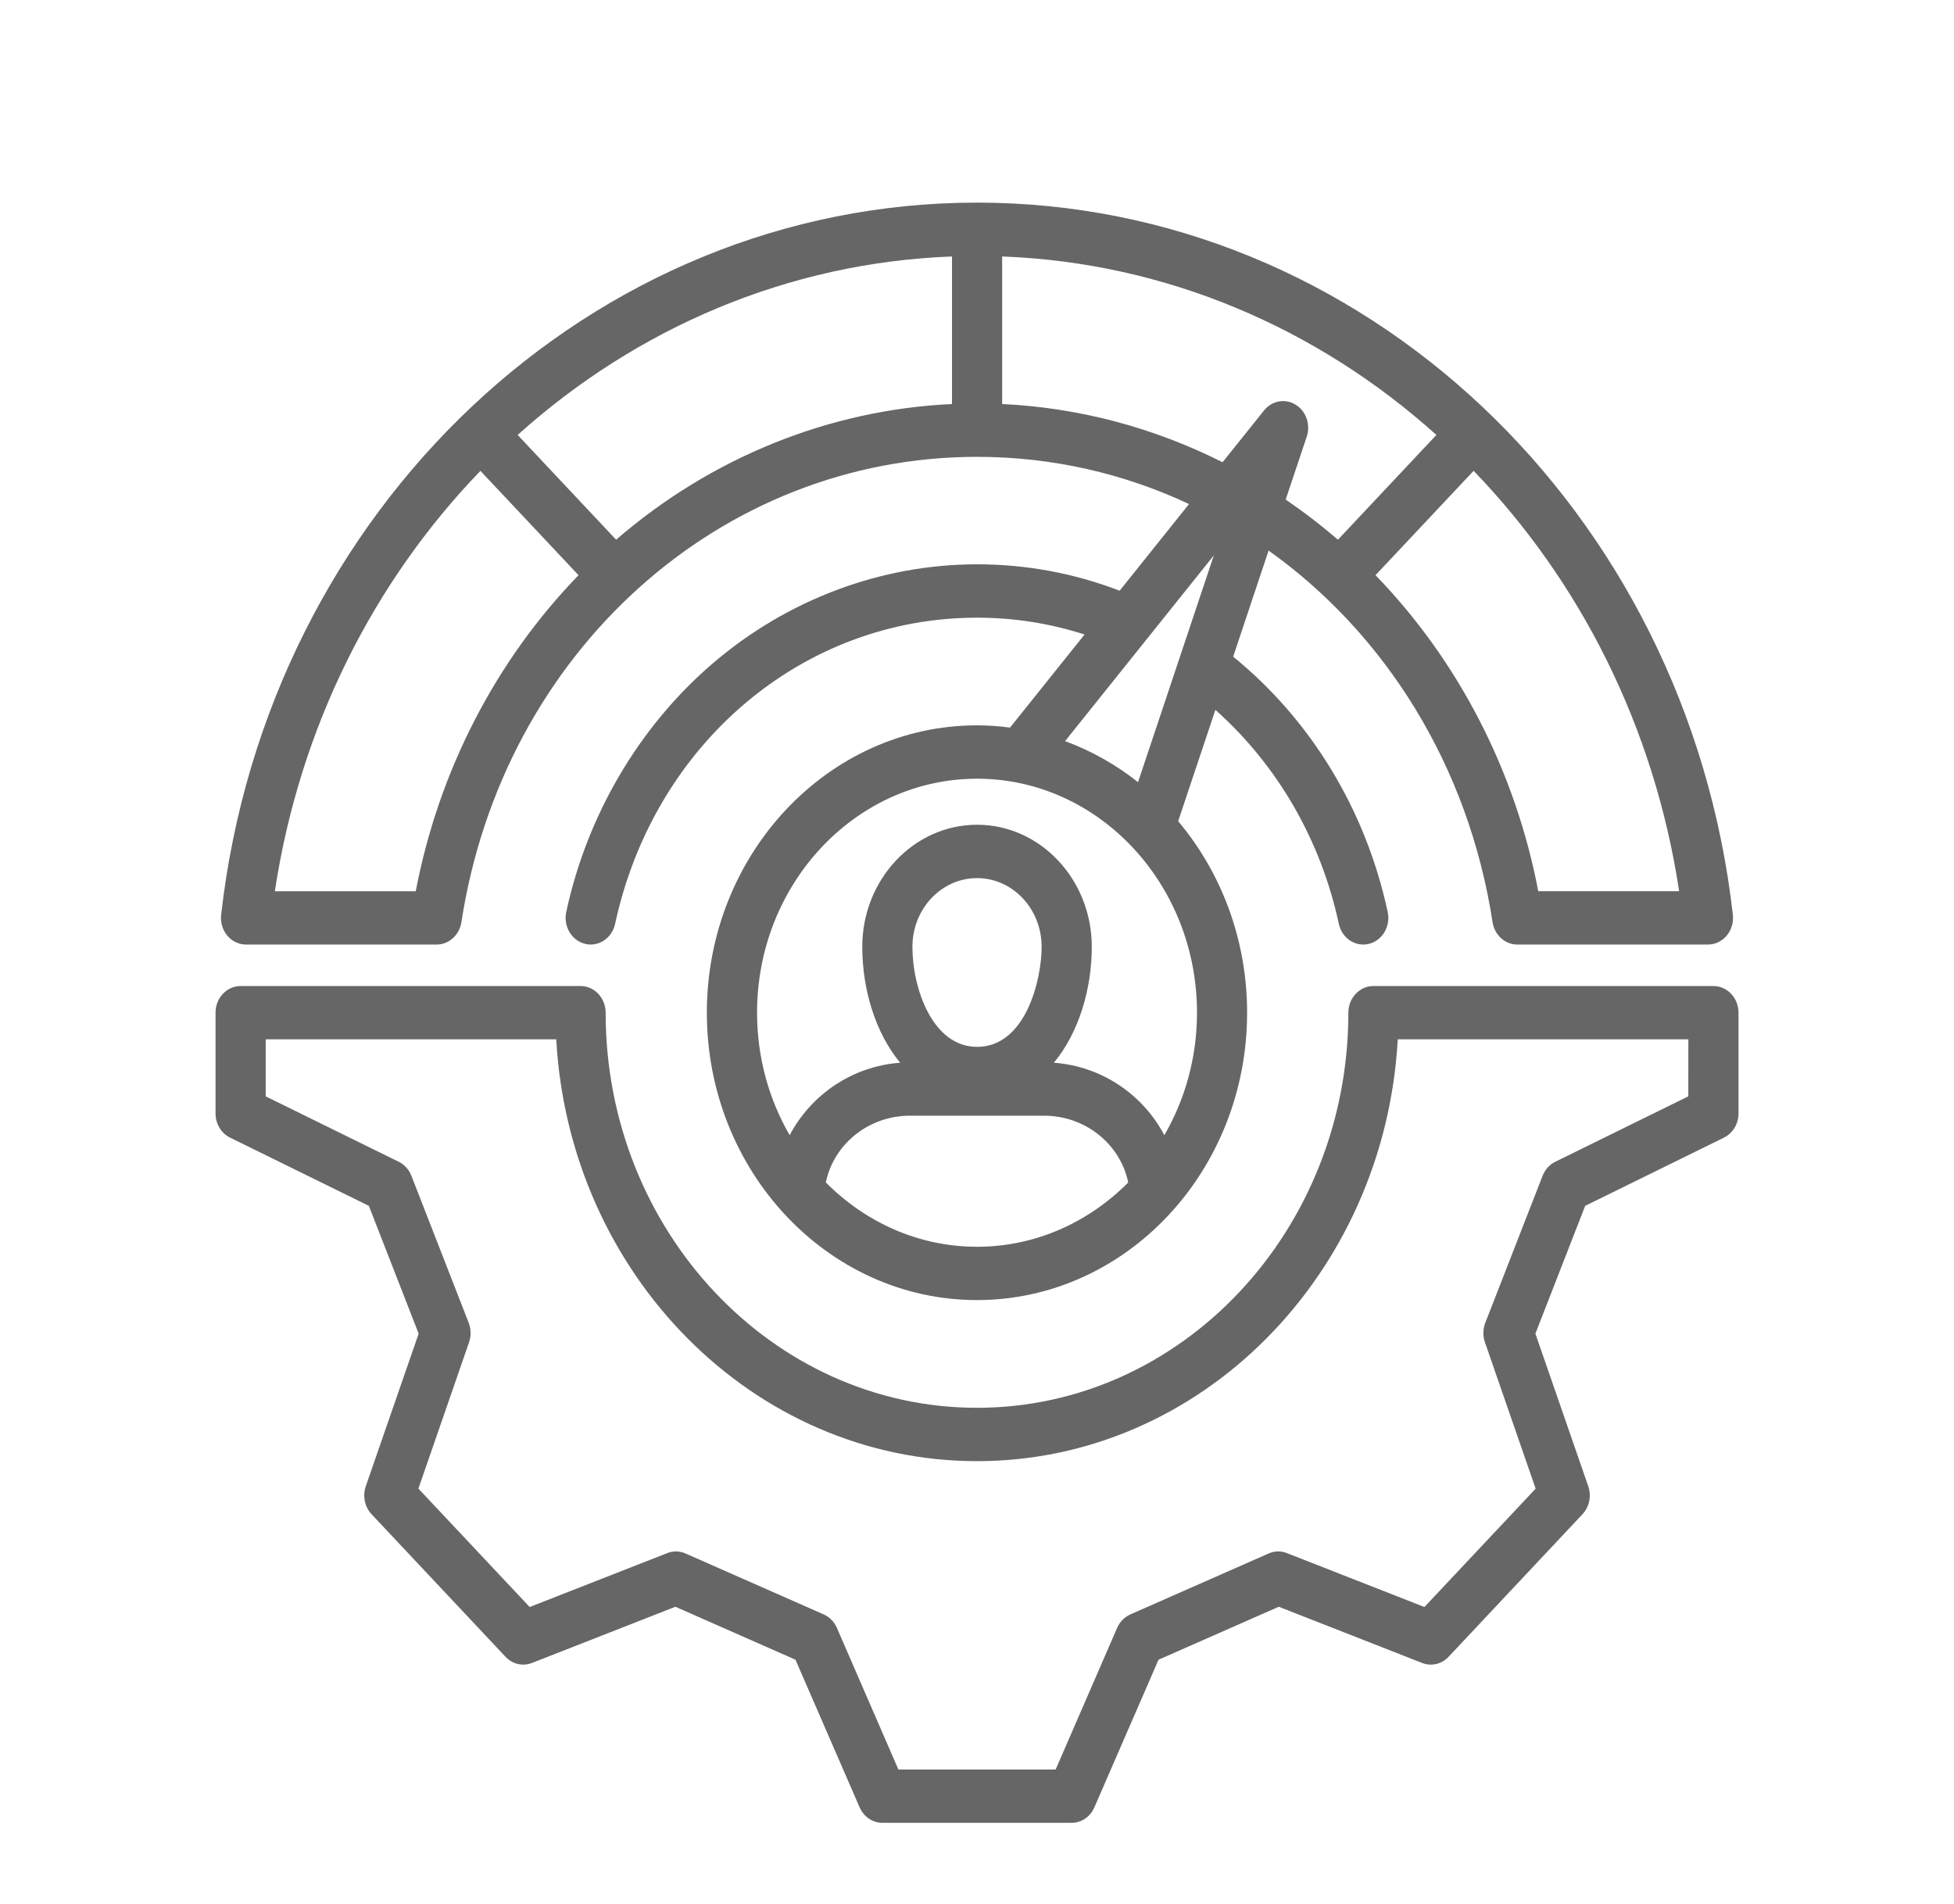 <svg width="39" height="38" viewBox="0 0 39 38" fill="none" xmlns="http://www.w3.org/2000/svg">
<path d="M4.91 18.852H8.715C8.96 18.852 9.169 18.664 9.209 18.406C10.037 13.024 14.365 9.118 19.501 9.118C21.003 9.118 22.436 9.452 23.732 10.06L22.347 11.79C21.436 11.44 20.481 11.263 19.501 11.263C17.586 11.263 15.712 11.966 14.224 13.242C12.759 14.499 11.721 16.26 11.302 18.2C11.24 18.487 11.408 18.772 11.678 18.838C11.715 18.848 11.753 18.852 11.79 18.852C12.018 18.852 12.224 18.685 12.277 18.439C13.054 14.841 16.024 12.328 19.501 12.328C20.236 12.328 20.955 12.441 21.647 12.664L20.159 14.522C19.943 14.493 19.723 14.477 19.5 14.477C16.527 14.477 14.108 17.05 14.108 20.212C14.108 23.374 16.527 25.948 19.5 25.948C22.474 25.948 24.891 23.375 24.891 20.212C24.891 18.745 24.37 17.406 23.515 16.39L24.258 14.168C25.495 15.269 26.361 16.762 26.722 18.439C26.775 18.686 26.981 18.852 27.209 18.852C27.246 18.852 27.284 18.848 27.321 18.839C27.591 18.773 27.759 18.487 27.697 18.201C27.26 16.168 26.17 14.374 24.613 13.106L25.32 10.989C27.642 12.642 29.308 15.274 29.79 18.405C29.83 18.663 30.039 18.852 30.284 18.852H34.089C34.233 18.852 34.369 18.787 34.464 18.673C34.559 18.559 34.603 18.407 34.586 18.256C33.667 10.154 27.182 4.044 19.5 4.044C11.819 4.044 5.332 10.154 4.414 18.256C4.396 18.407 4.441 18.559 4.536 18.673C4.631 18.787 4.767 18.852 4.91 18.852ZM24.227 11.085L22.714 15.611C22.275 15.263 21.785 14.986 21.258 14.792L24.227 11.085ZM16.483 23.6C16.639 22.837 17.336 22.268 18.162 22.268H20.838C21.665 22.268 22.361 22.837 22.518 23.601C21.73 24.395 20.669 24.884 19.501 24.884C18.334 24.884 17.27 24.395 16.483 23.6ZM18.211 18.897C18.211 18.141 18.789 17.526 19.501 17.526C20.213 17.526 20.79 18.141 20.79 18.897C20.79 19.549 20.475 20.894 19.501 20.894C18.611 20.894 18.211 19.726 18.211 18.897ZM23.239 22.657C22.812 21.846 21.988 21.28 21.034 21.211C21.531 20.614 21.791 19.741 21.791 18.897C21.791 17.554 20.764 16.461 19.501 16.461C18.239 16.461 17.21 17.554 17.21 18.897C17.21 19.741 17.47 20.614 17.967 21.211C17.013 21.28 16.189 21.846 15.761 22.657C15.349 21.945 15.11 21.108 15.11 20.212C15.11 17.637 17.08 15.542 19.501 15.542C21.922 15.542 23.891 17.637 23.891 20.212C23.891 21.108 23.652 21.945 23.239 22.657ZM19.001 8.064C16.552 8.178 14.199 9.128 12.297 10.772L10.332 8.681C12.698 6.553 15.721 5.241 19.001 5.119V8.064ZM25.86 8.077C25.651 7.948 25.385 7.997 25.229 8.192L24.401 9.226C23.03 8.535 21.534 8.136 20.002 8.064V5.119C23.281 5.241 26.303 6.553 28.669 8.681L26.704 10.772C26.37 10.484 26.021 10.216 25.661 9.971L26.081 8.716C26.162 8.474 26.069 8.205 25.86 8.077ZM33.514 17.787H30.702C30.245 15.391 29.109 13.188 27.454 11.48L29.412 9.397C31.533 11.595 33.017 14.501 33.514 17.787ZM9.589 9.398L11.547 11.48C9.891 13.188 8.755 15.391 8.298 17.788H5.486C5.983 14.502 7.467 11.596 9.589 9.398ZM34.198 19.68H27.412C27.136 19.68 26.912 19.918 26.912 20.212C26.912 24.56 23.587 28.098 19.501 28.098C15.414 28.098 12.088 24.56 12.088 20.212C12.088 19.918 11.864 19.68 11.588 19.68H4.802C4.526 19.68 4.302 19.918 4.302 20.212V22.223C4.302 22.43 4.415 22.619 4.593 22.706L7.362 24.067L8.356 26.618L7.301 29.663C7.234 29.858 7.279 30.077 7.417 30.223L10.09 33.068C10.228 33.214 10.434 33.263 10.617 33.191L13.48 32.069L15.877 33.126L17.157 36.072C17.239 36.261 17.416 36.381 17.611 36.381H21.389C21.584 36.381 21.762 36.261 21.843 36.072L23.123 33.126L25.523 32.069L28.385 33.191C28.568 33.263 28.774 33.215 28.912 33.068L31.584 30.223C31.722 30.077 31.767 29.858 31.7 29.663L30.645 26.618L31.639 24.067L34.408 22.706C34.585 22.619 34.699 22.43 34.699 22.223V20.212C34.699 19.918 34.474 19.68 34.198 19.68ZM33.697 21.882L31.041 23.188C30.927 23.244 30.837 23.344 30.789 23.467L29.645 26.402C29.597 26.526 29.594 26.665 29.638 26.79L30.65 29.712L28.43 32.074L25.685 30.998C25.567 30.951 25.437 30.954 25.32 31.006L22.56 32.222C22.444 32.274 22.35 32.37 22.297 32.491L21.07 35.317H17.931L16.704 32.491C16.651 32.37 16.558 32.274 16.441 32.222L13.683 31.006C13.566 30.954 13.436 30.951 13.318 30.998L10.572 32.074L8.351 29.711L9.362 26.79C9.406 26.665 9.403 26.526 9.355 26.402L8.211 23.467C8.163 23.344 8.073 23.244 7.959 23.188L5.303 21.882V20.744H11.102C11.362 25.433 15.03 29.163 19.501 29.163C23.972 29.163 27.638 25.433 27.898 20.744H33.698L33.697 21.882Z" fill="black" fill-opacity="0.6"/>
</svg>
